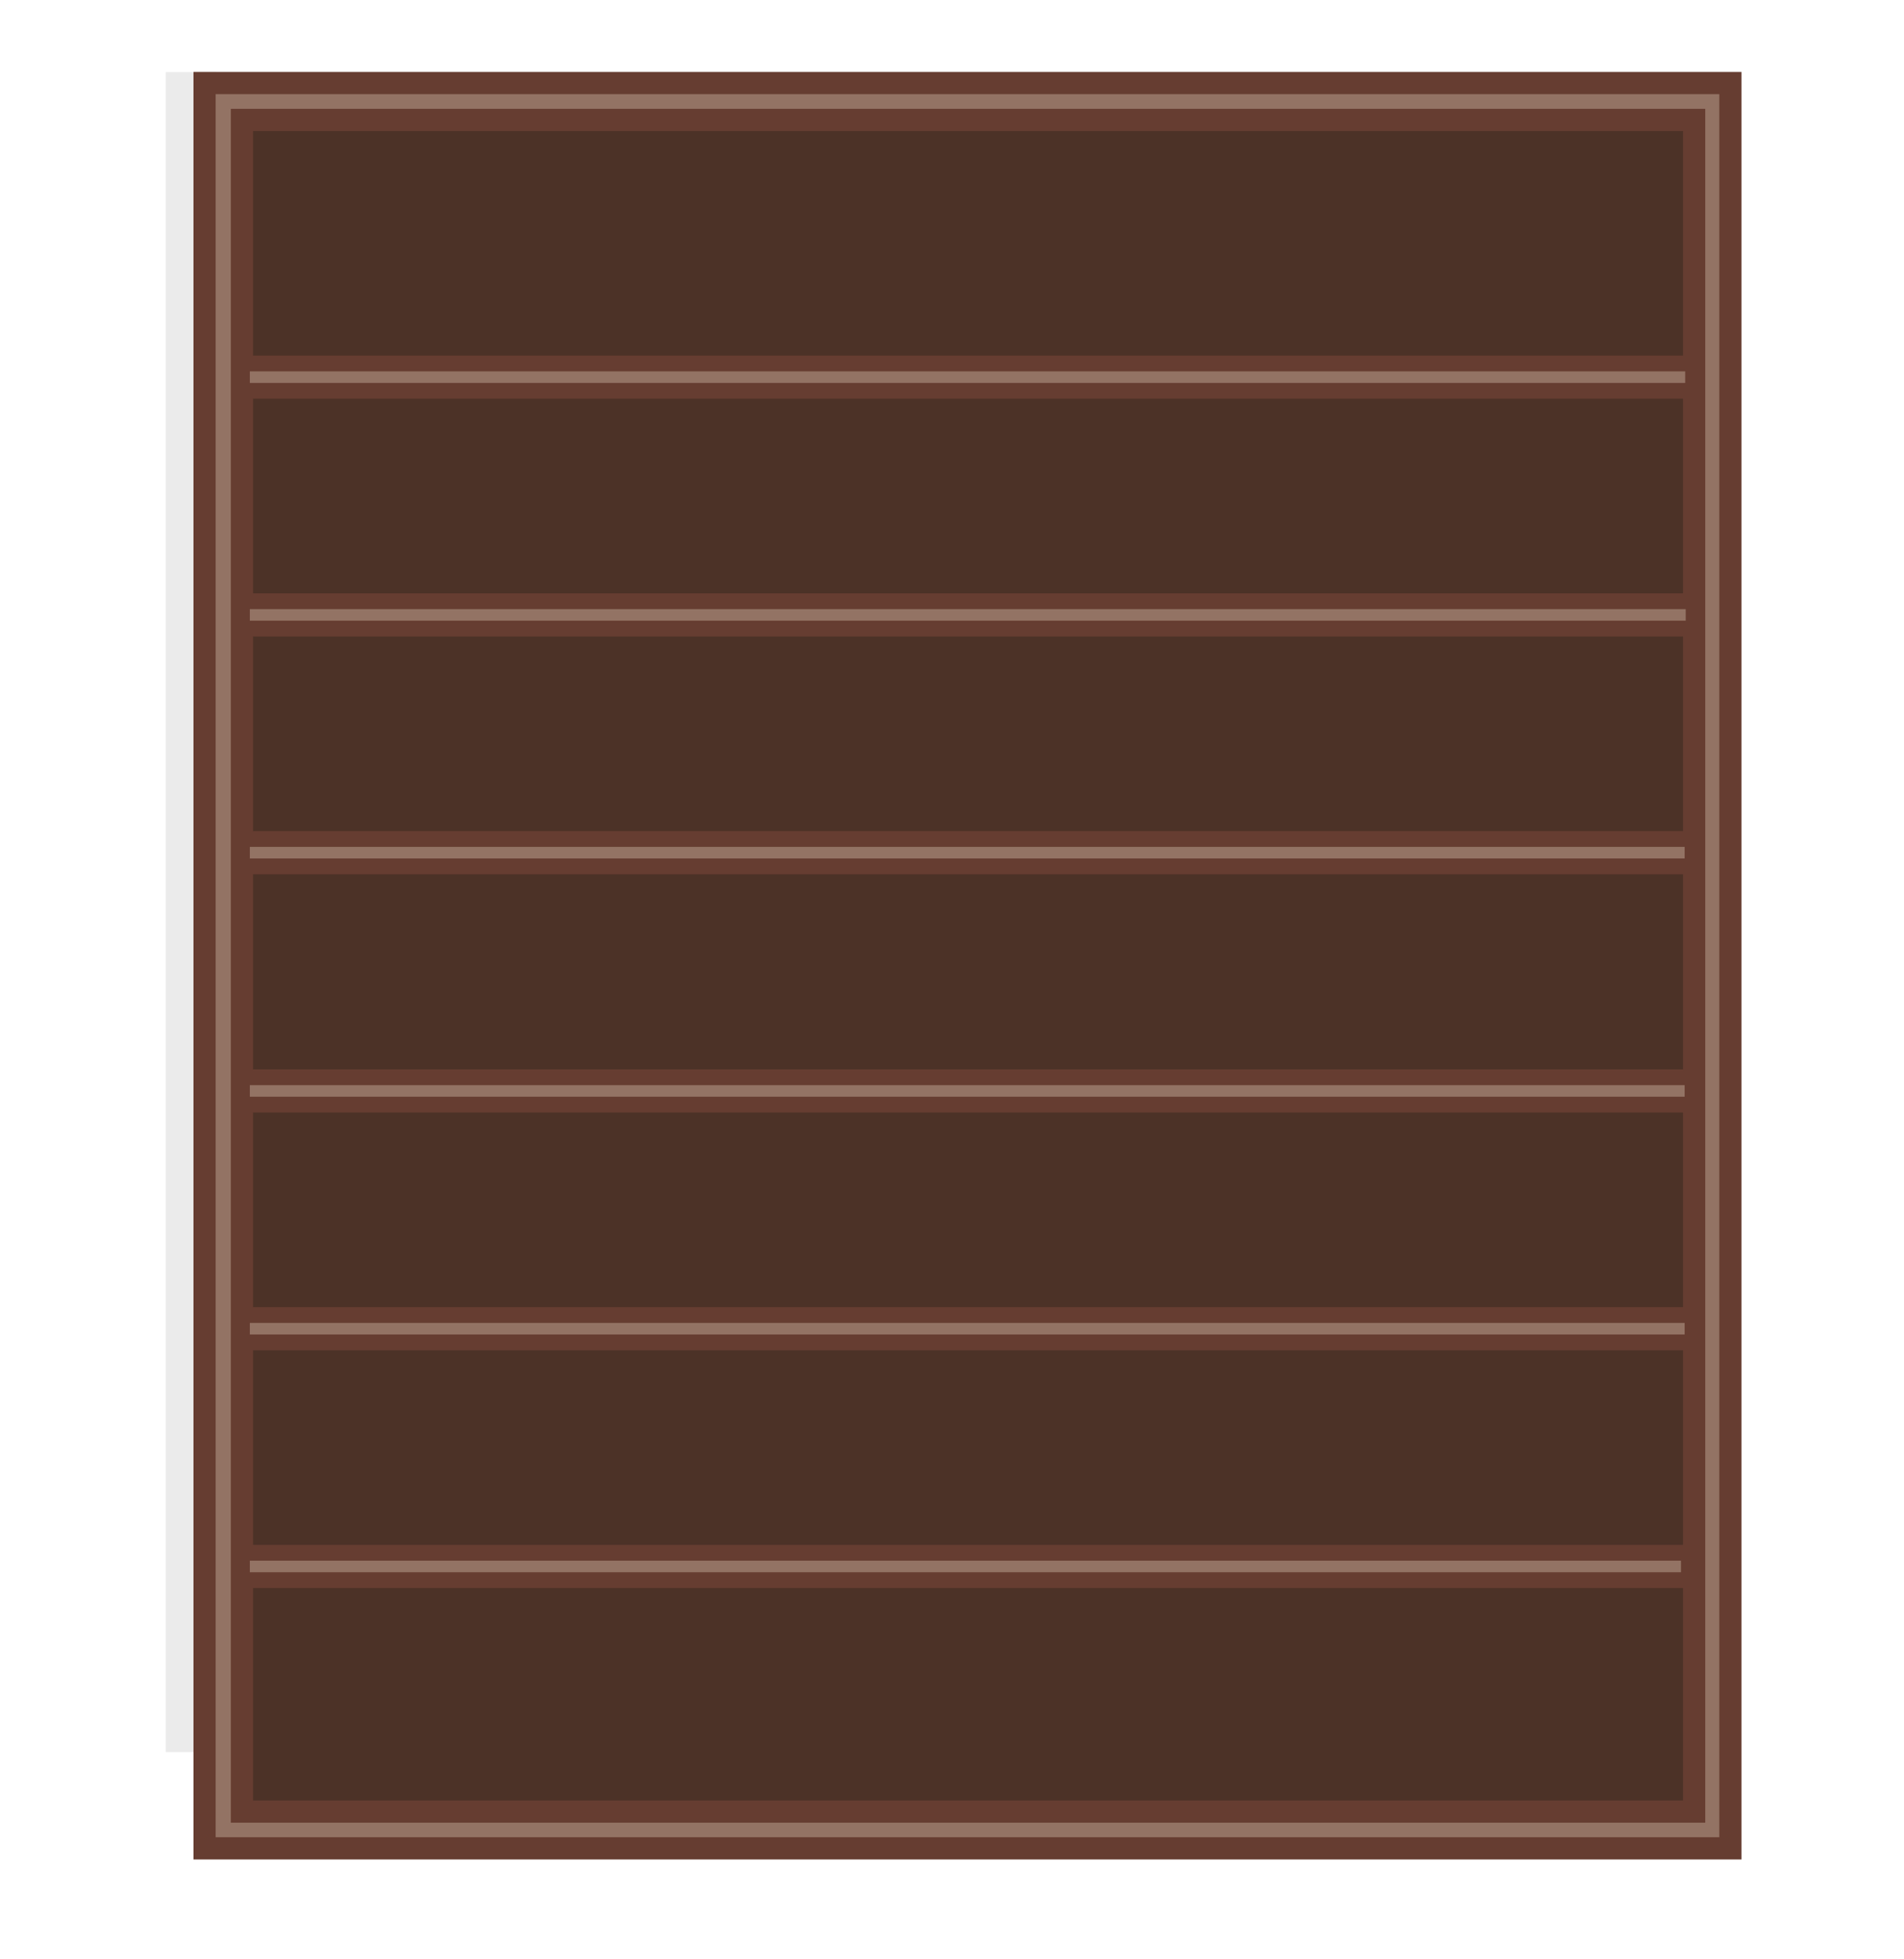 <?xml version="1.0" encoding="utf-8"?>
<!-- Generator: Adobe Illustrator 22.1.0, SVG Export Plug-In . SVG Version: 6.00 Build 0)  -->
<svg version="1.1" id="Layer_1" xmlns="http://www.w3.org/2000/svg" xmlns:xlink="http://www.w3.org/1999/xlink" x="0px" y="0px"
	 viewBox="0 0 362 372.4" style="enable-background:new 0 0 362 372.4;" xml:space="preserve">
<style type="text/css">
	.st0{opacity:0.5;fill:#D8D8D8;}
	.st1{fill:#937364;stroke:#663D31;stroke-width:4.221;stroke-miterlimit:10;}
	.st2{fill:#4C3227;stroke:#663D31;stroke-width:4.221;stroke-miterlimit:10;}
	.st3{fill:#937364;stroke:#663D31;stroke-width:3;stroke-miterlimit:10;}
</style>
<g id="Shelf">
	<rect x="31.5" y="13.7" class="st0" width="9.7" height="319.4"/>
	
		<rect x="16.2" y="38.6" transform="matrix(-1.836970e-16 1 -1 -1.836970e-16 367.591 -0.409)" class="st1" width="335.6" height="290.1"/>
	<rect x="46" y="22.8" class="st2" width="276.1" height="321.6"/>
	<rect x="46" y="69.1" class="st3" width="275.9" height="5.2"/>
	<rect x="46" y="114.3" class="st3" width="276" height="5.2"/>
	<rect x="46" y="159.5" class="st3" width="275.8" height="5.2"/>
	<rect x="46" y="204.8" class="st3" width="275.8" height="5.2"/>
	<rect x="46" y="250" class="st3" width="275.8" height="5.2"/>
	<rect x="46" y="295.2" class="st3" width="275.1" height="5.2"/>
</g>
</svg>
